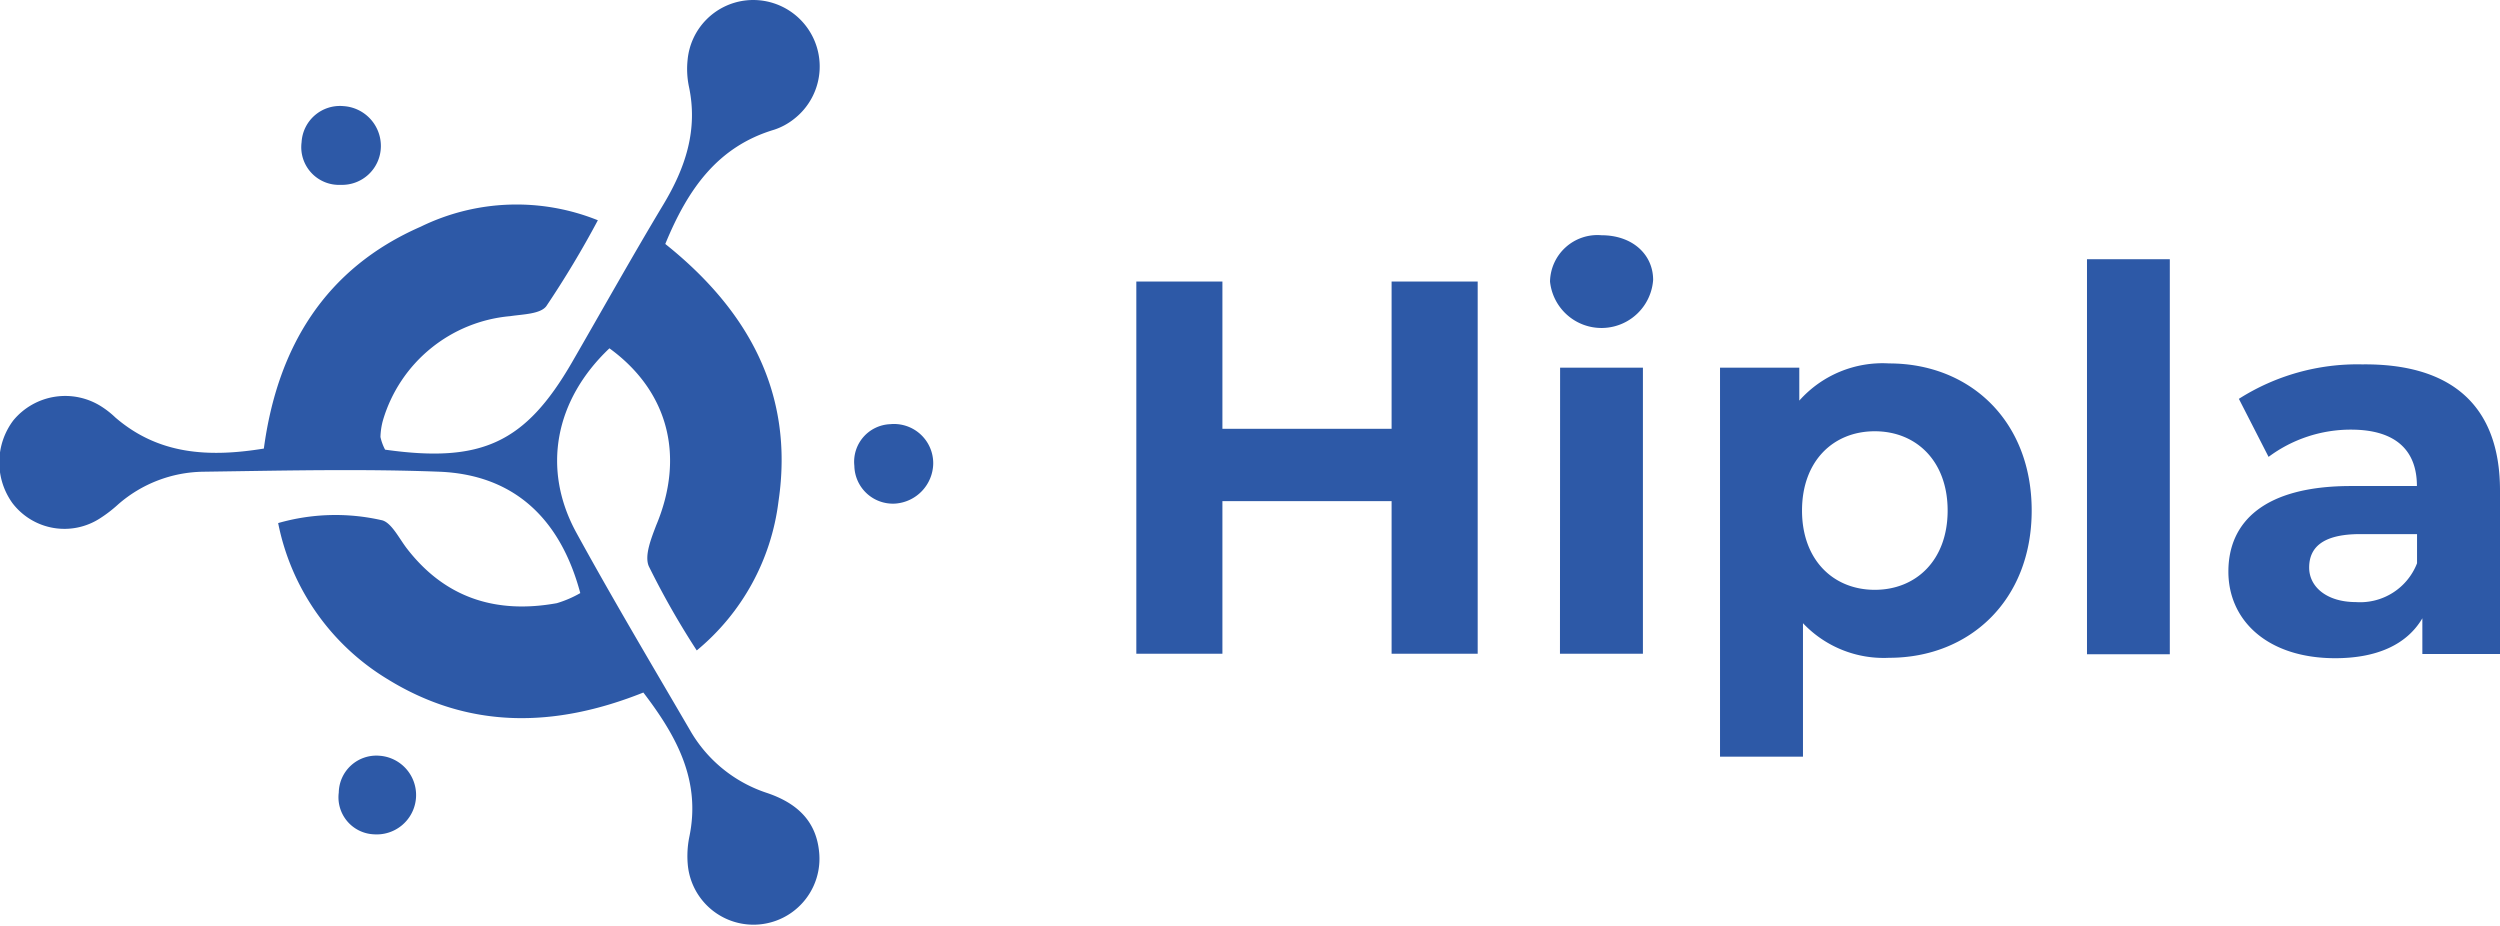 <svg xmlns="http://www.w3.org/2000/svg" viewBox="0 0 183.53 67.96"><defs><style>.cls-1{fill:#2d59a7;}</style></defs><path class="cls-1" d="M174.66,223.53c7.08,1,10.29-.49,13.71-6.39,2.23-3.86,4.41-7.76,6.71-11.59,1.63-2.71,2.57-5.5,1.88-8.7a6.37,6.37,0,0,1-.09-1.95,4.84,4.84,0,0,1,4.2-4.34,4.88,4.88,0,0,1,3.59,8.71,4.72,4.72,0,0,1-1.43.77c-4.15,1.24-6.34,4.35-8,8.39,6,4.79,9.5,10.89,8.31,18.9a16.85,16.85,0,0,1-6,10.94,60.26,60.26,0,0,1-3.52-6.18c-.33-.77.16-2,.54-3,2.13-5.07.9-9.85-3.43-13-4,3.79-5,8.87-2.41,13.57,2.67,4.87,5.51,9.64,8.31,14.44a10.15,10.15,0,0,0,5.69,4.64c2.11.72,3.61,2,3.81,4.4a4.84,4.84,0,1,1-9.65.84,7.07,7.07,0,0,1,.11-2c.87-4.13-.9-7.39-3.37-10.62-6.46,2.58-12.77,2.74-18.81-1a17.33,17.33,0,0,1-8-11.44,15.25,15.25,0,0,1,7.56-.22c.73.12,1.31,1.34,1.9,2.1,2.83,3.66,6.59,4.8,11,4a8.12,8.12,0,0,0,1.72-.74c-1.48-5.54-4.93-8.69-10.34-8.91-5.76-.22-11.54-.08-17.31,0a9.68,9.68,0,0,0-6.29,2.41,9.69,9.69,0,0,1-1.3,1,4.8,4.8,0,0,1-6.45-1.11,5.12,5.12,0,0,1,.07-6.07,4.94,4.94,0,0,1,6.49-1,6.63,6.63,0,0,1,1,.79c3.17,2.73,6.84,2.94,10.9,2.28,1-7.45,4.5-13.22,11.52-16.29a16,16,0,0,1,13-.47,71.82,71.82,0,0,1-3.78,6.3c-.43.59-1.74.6-2.66.74a10.72,10.72,0,0,0-9.32,7.59,5,5,0,0,0-.2,1.28A3.66,3.66,0,0,0,174.66,223.53Z" transform="translate(-146.39 -190.52)"/><path class="cls-1" d="M174.24,246a2.89,2.89,0,1,1-.39,5.77,2.72,2.72,0,0,1-2.59-3.07A2.76,2.76,0,0,1,174.24,246Z" transform="translate(-146.39 -190.52)"/><path class="cls-1" d="M174.35,201.31a2.85,2.85,0,0,1-2.95,2.78,2.77,2.77,0,0,1-2.87-3.13,2.82,2.82,0,0,1,3.07-2.65A2.93,2.93,0,0,1,174.35,201.31Z" transform="translate(-146.39 -190.52)"/><path class="cls-1" d="M212.11,227.49a2.83,2.83,0,0,1-3-2.77,2.76,2.76,0,0,1,2.63-3.06,2.88,2.88,0,0,1,3.16,2.89A3,3,0,0,1,212.11,227.49Z" transform="translate(-146.39 -190.52)"/><path class="cls-1" d="M254.87,211.19v27.32h-6.32v-11.2H236.13v11.2h-6.32V211.19h6.32V222h12.42V211.19Z" transform="translate(-146.39 -190.52)"/><path class="cls-1" d="M260.18,211.19a3.48,3.48,0,0,1,3.78-3.4c2.27,0,3.79,1.41,3.79,3.28a3.8,3.8,0,0,1-7.57.12Zm.74,6.32H267v21h-6.09Z" transform="translate(-146.39 -190.52)"/><path class="cls-1" d="M295.54,228c0,6.6-4.57,10.81-10.46,10.81a8.15,8.15,0,0,1-6.33-2.54v9.8h-6.09V217.51h5.82v2.42a8.18,8.18,0,0,1,6.6-2.73C291,217.2,295.54,221.41,295.54,228Zm-6.17,0c0-3.63-2.3-5.82-5.35-5.82s-5.34,2.19-5.34,5.82,2.3,5.82,5.34,5.82S289.37,231.64,289.37,228Z" transform="translate(-146.39 -190.52)"/><path class="cls-1" d="M299.6,209.55h6.08v29H299.6Z" transform="translate(-146.39 -190.52)"/><path class="cls-1" d="M329.92,226.53v12h-5.7v-2.62c-1.13,1.92-3.32,2.93-6.4,2.93-4.92,0-7.84-2.73-7.84-6.36s2.61-6.28,9-6.28h4.84c0-2.62-1.56-4.14-4.84-4.14a10.1,10.1,0,0,0-6.05,2l-2.18-4.26a16.2,16.2,0,0,1,9.05-2.53C326.21,217.2,329.92,220.16,329.92,226.53Zm-6.09,5.34v-2.14h-4.17c-2.85,0-3.75,1.05-3.75,2.46s1.29,2.53,3.43,2.53A4.48,4.48,0,0,0,323.83,231.87Z" transform="translate(-146.39 -190.52)"/></svg>